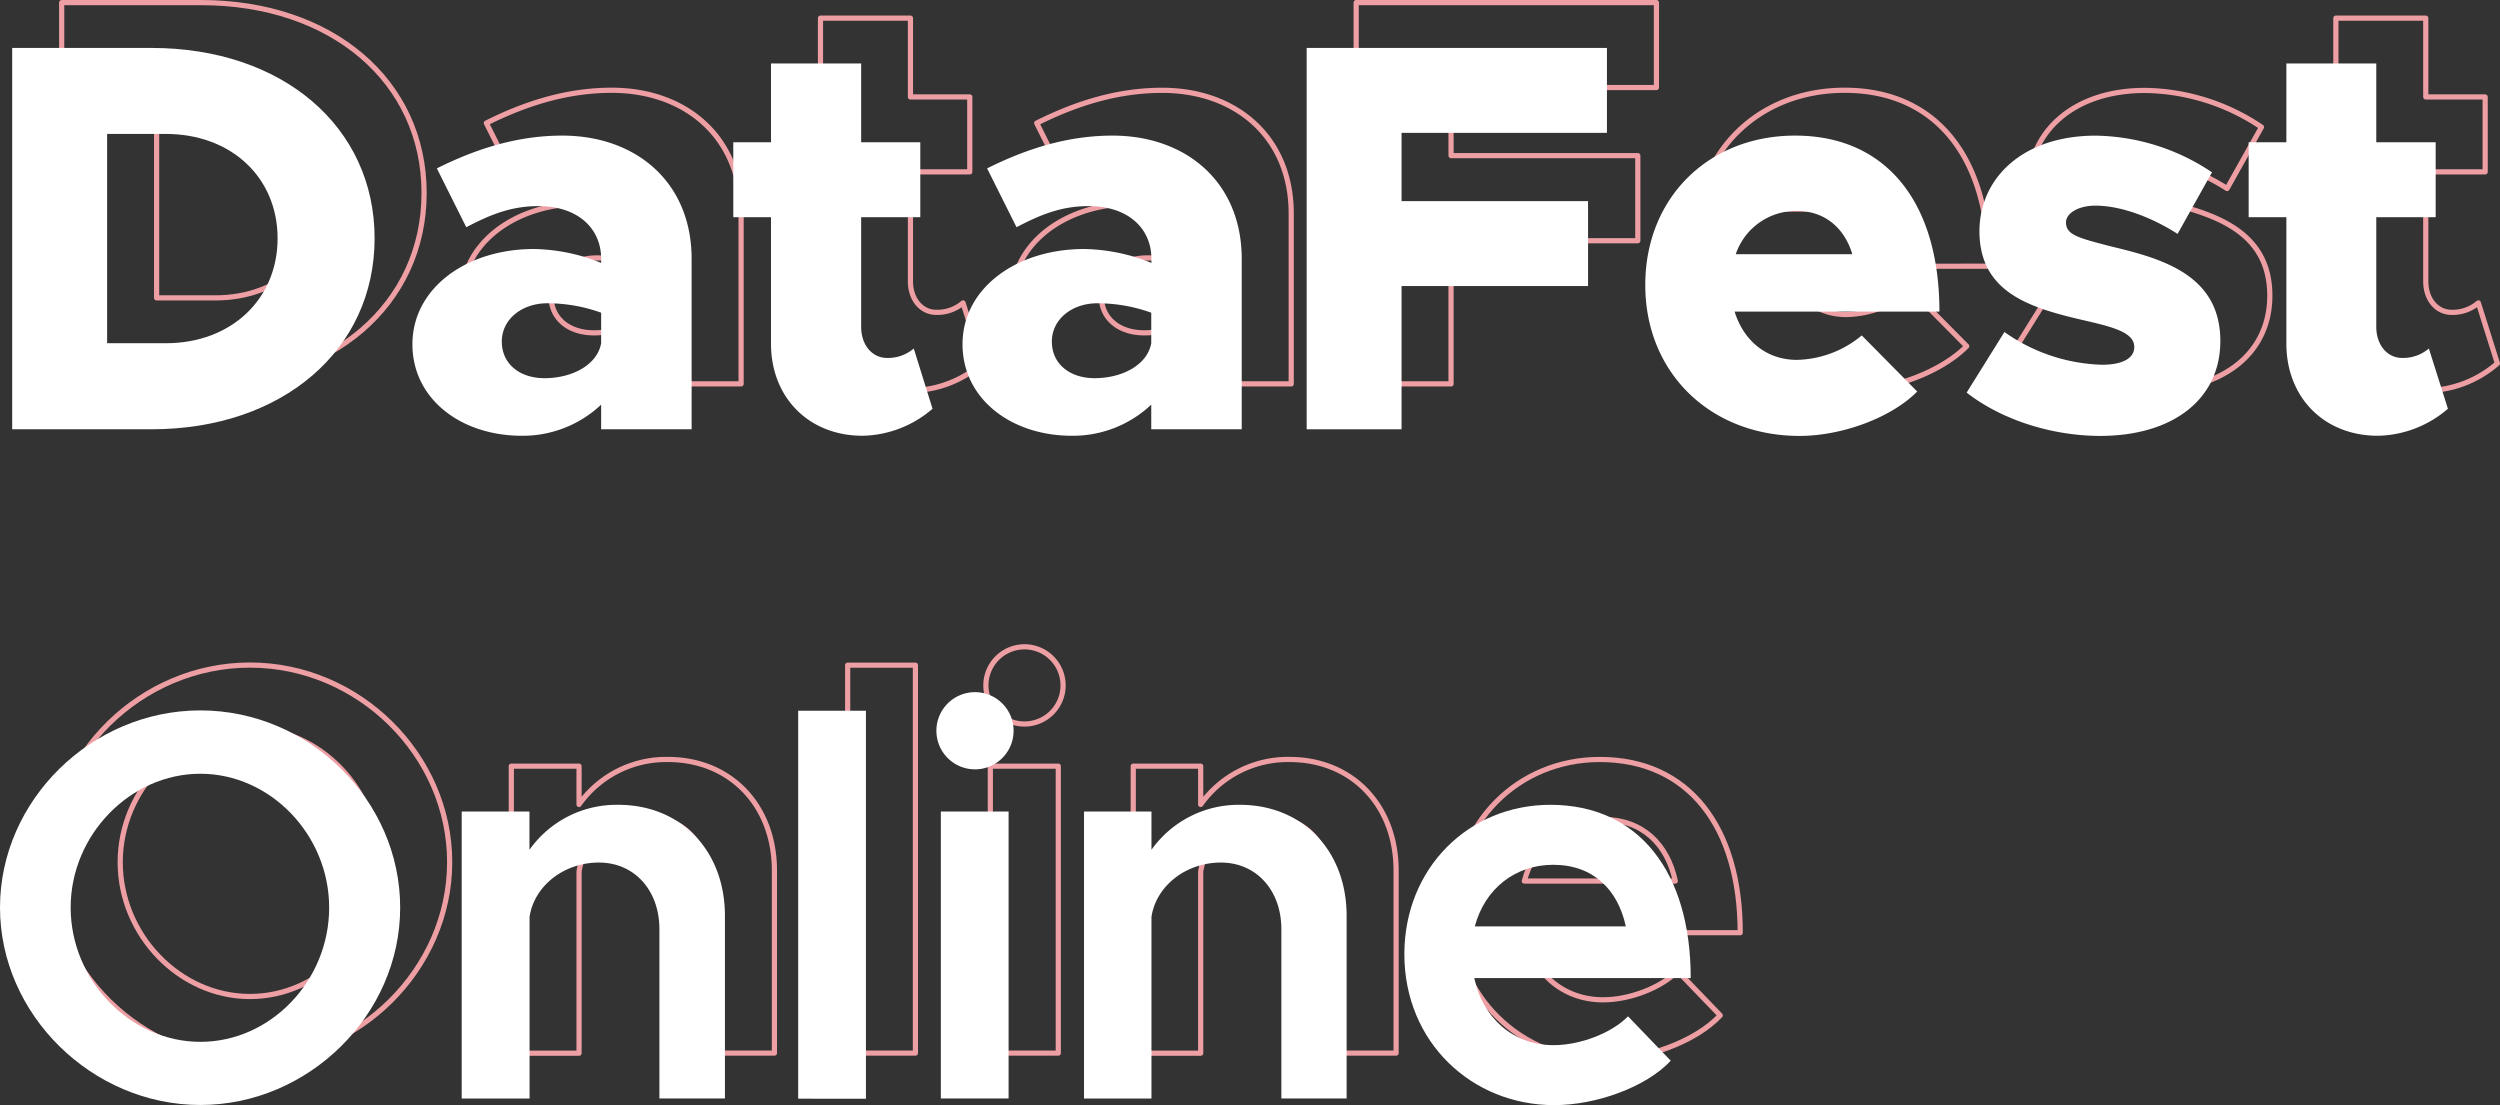 <svg xmlns="http://www.w3.org/2000/svg" viewBox="0 0 481.91 213.03">
    <rect x="0" y="0" width="481.91" height="213.03" fill="#333333" stroke="none"/>
    <defs>
        <style>
            .cls-1{isolation:isolate;}.cls-2{fill:none;stroke:#ee9fa4;stroke-linecap:round;stroke-linejoin:round;}.cls-3{fill:#fff;}
        </style>
    </defs>
    <title>452Asset 1</title>
    <g id="Layer_2" data-name="Layer 2">
        <g id="Layer_1-2" data-name="Layer 1">
            <g id="Group_269" data-name="Group 269">
                <g id="DataFest_Online-3" data-name="DataFest Online-3" class="cls-1">
                    <g class="cls-1">
                        <path class="cls-2"
                              d="M11.89.5H38.75c25.25,0,43,15.19,43,36.7S64,74,38.75,74H11.89ZM41.53,57.42C54.05,57.42,63,49,63,37.2s-9-20.12-21.51-20.12H30.19V57.42Z"/>
                        <path class="cls-2"
                              d="M142.86,41.16V74H125.42V69.3a22,22,0,0,1-15.3,6C98.35,75.29,89,68.12,89,57.63c0-10.8,10.38-18.4,23.43-18.4a35.78,35.78,0,0,1,13,2.68v-.75c0-5.89-4.49-10.17-12.09-10.17-5.24,0-9.2,1.61-13.91,4.07L93.75,23.72c7.7-3.85,15.62-6.32,24.18-6.32C132.16,17.4,142.86,26.39,142.86,41.16ZM125.42,57.42V51.54A30.45,30.45,0,0,0,115,49.72c-4.92,0-8.77,3.1-8.77,7.38s3.42,7.06,8.24,7.06C119.86,64.16,124.67,61.59,125.42,57.42Z"/>
                        <path class="cls-2"
                              d="M189.3,70.05a21.21,21.21,0,0,1-13.48,5.24c-10.38,0-17.66-7.38-17.66-17.76V33.13h-7.27V18.69h7.27V3.5H175.5V18.69h11.44V33.13H175.5V54.21c0,3.53,2.14,6,5,6a7.65,7.65,0,0,0,5.14-1.82Z"/>
                        <path class="cls-2"
                              d="M248.9,41.16V74H231.46V69.3a22,22,0,0,1-15.3,6c-11.77,0-21.08-7.17-21.08-17.66,0-10.8,10.38-18.4,23.43-18.4a35.78,35.78,0,0,1,13,2.68v-.75c0-5.89-4.5-10.17-12.09-10.17-5.25,0-9.21,1.61-13.91,4.07l-5.67-11.34c7.7-3.85,15.62-6.32,24.18-6.32C238.2,17.4,248.9,26.39,248.9,41.16ZM231.46,57.42V51.54a30.54,30.54,0,0,0-10.38-1.82c-4.92,0-8.78,3.1-8.78,7.38s3.43,7.06,8.24,7.06C225.89,64.16,230.71,61.59,231.46,57.42Z"/>
                        <path class="cls-2" d="M279.71,16.87V30h36V46.4h-36V74H261.42V.5H319.3V16.87Z"/>
                        <path class="cls-2"
                              d="M368.41,55.92l10.7,10.81c-4.92,5-14.44,8.56-22.68,8.56-17.12,0-29.74-12.09-29.74-29.1,0-16.8,12.19-28.79,28.89-28.79,17.54,0,27.81,12.84,27.81,33.92H343.91c1.71,5.57,6.1,9.31,12,9.31A20.12,20.12,0,0,0,368.41,55.92ZM344.13,40.3H366.6c-1.5-5-5.25-8.34-10.7-8.34A12.3,12.3,0,0,0,344.13,40.3Z"/>
                        <path class="cls-2"
                              d="M388.64,66.94l7.27-11.66a34.23,34.23,0,0,0,18.84,6.31c3.95,0,6.2-1.28,6.2-3.42,0-2.67-3.64-3.75-9.09-5-10.7-2.46-20.65-5.24-20.76-17.22,0-10.6,8.67-18.52,22.36-18.52a41.08,41.08,0,0,1,22.47,7.07L429.3,36.34c-4.82-3.1-10.81-5.45-15.84-5.45-3.32,0-5.67,1.49-5.67,3.21,0,2.46,2.35,3,8.88,4.7,9.84,2.36,20.87,5.57,20.87,18.19,0,11.13-9,18.3-23.22,18.3C405,75.29,395.38,72.19,388.64,66.94Z"/>
                        <path class="cls-2"
                              d="M481.41,70.05a21.21,21.21,0,0,1-13.49,5.24c-10.37,0-17.65-7.38-17.65-17.76V33.13H443V18.69h7.27V3.5H467.6V18.69h11.45V33.13H467.6V54.21c0,3.53,2.14,6,5,6a7.65,7.65,0,0,0,5.14-1.82Z"/>
                    </g>
                    <g class="cls-1">
                        <path class="cls-2"
                              d="M9.54,166.2c0-20.65,17.65-38,38.63-38s38.51,17.33,38.51,38S69,204.29,48.17,204.29,9.54,186.85,9.54,166.2Zm63.45,0c0-14-11.34-25.79-24.82-25.79s-25,11.77-25,25.79,11.45,25.89,25,25.89S73,180.32,73,166.2Z"/>
                        <path class="cls-2"
                              d="M149.28,167.8V203H136.65V170.37c0-7.49-4.81-12.84-11.66-12.84s-12.52,4.6-13.37,10.49v35H98.56V147.69h13.06v7.38a20.57,20.57,0,0,1,17.12-8.67C140.83,146.4,149.28,155.29,149.28,167.8Z"/>
                        <path class="cls-2" d="M163.4,128.22h13.06V203H163.4Z"/>
                        <path class="cls-2"
                              d="M190.05,131.85a7.44,7.44,0,0,1,14.87,0,7.44,7.44,0,1,1-14.87,0Zm.85,15.84H204V203H190.9Z"/>
                        <path class="cls-2"
                              d="M269.12,167.8V203H256.49V170.37c0-7.49-4.81-12.84-11.66-12.84s-12.52,4.6-13.38,10.49v35h-13V147.69h13v7.38a20.6,20.6,0,0,1,17.12-8.67C260.66,146.4,269.12,155.29,269.12,167.8Z"/>
                        <path class="cls-2"
                              d="M323.36,187.17l8.24,8.56c-4.81,5.14-14.44,8.56-22.47,8.56-15.83,0-28.88-12.09-28.88-29.1,0-16.59,12.41-28.79,28.13-28.79,17.12,0,27.07,12.95,27.07,33.39H293.73c1.6,7.59,7.38,12.94,15.3,12.94C314.16,192.73,320.26,190.38,323.36,187.17Zm-29.53-17.33h29.11c-1.5-7-6.21-11.88-14-11.88C301.64,158,295.76,162.56,293.83,169.84Z"/>
                    </g>
                </g>
                <g id="DataFest_Online-4" data-name="DataFest Online-4" class="cls-1">
                    <g class="cls-1">
                        <path class="cls-3"
                              d="M2.35,9.24H29.21c25.25,0,43,15.19,43,36.7s-17.76,36.81-43,36.81H2.35ZM32,66.16c12.52,0,21.51-8.45,21.51-20.22S44.51,25.82,32,25.82H20.65V66.16Z"/>
                        <path class="cls-3"
                              d="M133.32,49.9V82.75H115.88V78a22,22,0,0,1-15.3,6C88.81,84,79.5,76.86,79.5,66.38,79.5,55.57,89.88,48,102.93,48a35.78,35.78,0,0,1,12.95,2.68V49.9c0-5.89-4.5-10.17-12.09-10.17-5.24,0-9.2,1.61-13.91,4.07L84.21,32.46c7.7-3.85,15.62-6.32,24.18-6.32C122.62,26.14,133.32,35.13,133.32,49.9ZM115.88,66.16V60.28a30.45,30.45,0,0,0-10.38-1.82c-4.92,0-8.77,3.1-8.77,7.38s3.42,7.06,8.23,7.06C110.32,72.9,115.13,70.33,115.88,66.16Z"/>
                        <path class="cls-3"
                              d="M179.76,78.79A21.21,21.21,0,0,1,166.28,84c-10.38,0-17.66-7.38-17.66-17.76V41.87h-7.27V27.43h7.27V12.24H166V27.43H177.4V41.87H166V63c0,3.53,2.14,6,5,6a7.65,7.65,0,0,0,5.14-1.82Z"/>
                        <path class="cls-3"
                              d="M239.36,49.9V82.75H221.92V78a22,22,0,0,1-15.3,6c-11.77,0-21.08-7.17-21.08-17.65C185.54,55.57,195.92,48,209,48a35.78,35.78,0,0,1,12.95,2.68V49.9c0-5.89-4.5-10.17-12.09-10.17-5.25,0-9.21,1.61-13.91,4.07l-5.67-11.34c7.7-3.85,15.62-6.32,24.18-6.32C228.66,26.14,239.36,35.13,239.36,49.9ZM221.92,66.16V60.28a30.54,30.54,0,0,0-10.38-1.82c-4.92,0-8.78,3.1-8.78,7.38s3.43,7.06,8.24,7.06C216.35,72.9,221.17,70.33,221.92,66.16Z"/>
                        <path class="cls-3" d="M270.17,25.61V38.77h35.95V55.14H270.17V82.75H251.88V9.24h57.88V25.61Z"/>
                        <path class="cls-3"
                              d="M358.88,64.66l10.69,10.81c-4.92,5-14.44,8.56-22.68,8.56-17.12,0-29.74-12.09-29.74-29.1,0-16.8,12.19-28.79,28.89-28.79,17.54,0,27.81,12.84,27.81,33.92H334.37c1.71,5.57,6.1,9.31,12,9.31A20.17,20.17,0,0,0,358.88,64.66ZM334.59,49h22.47c-1.5-5-5.25-8.34-10.7-8.34A12.3,12.3,0,0,0,334.59,49Z"/>
                        <path class="cls-3"
                              d="M379.1,75.68,386.38,64a34.17,34.17,0,0,0,18.83,6.31c4,0,6.2-1.28,6.2-3.42,0-2.67-3.64-3.74-9.09-5-10.7-2.46-20.65-5.24-20.76-17.22,0-10.6,8.67-18.52,22.36-18.52a41.08,41.08,0,0,1,22.47,7.07l-6.63,11.87c-4.82-3.1-10.81-5.45-15.84-5.45-3.32,0-5.67,1.49-5.67,3.21,0,2.46,2.35,3,8.88,4.7C417,49.9,428,53.11,428,65.73c0,11.13-9,18.3-23.22,18.3C395.47,84,385.84,80.93,379.1,75.68Z"/>
                        <path class="cls-3"
                              d="M471.87,78.79A21.21,21.21,0,0,1,458.38,84c-10.37,0-17.65-7.38-17.65-17.76V41.87h-7.27V27.43h7.27V12.24h17.33V27.43h11.45V41.87H458.06V63c0,3.53,2.14,6,5,6a7.67,7.67,0,0,0,5.14-1.82Z"/>
                    </g>
                    <g class="cls-1">
                        <path class="cls-3"
                              d="M0,174.94c0-20.65,17.65-38,38.62-38s38.52,17.33,38.52,38S59.49,213,38.62,213,0,195.59,0,174.94Zm63.45,0c0-14-11.34-25.79-24.83-25.79s-25,11.77-25,25.79,11.45,25.89,25,25.89S63.45,189.06,63.45,174.94Z"/>
                        <path class="cls-3"
                              d="M139.74,176.54v35.21H127.11V179.11c0-7.49-4.81-12.84-11.66-12.84s-12.52,4.6-13.37,10.49v35H89V156.43h13.06v7.38a20.57,20.57,0,0,1,17.12-8.67C131.29,155.14,139.74,164,139.74,176.54Z"/>
                        <path class="cls-3" d="M153.86,137h13.06v74.79H153.86Z"/>
                        <path class="cls-3"
                              d="M180.51,140.59a7.44,7.44,0,0,1,14.87,0,7.44,7.44,0,1,1-14.87,0Zm.85,15.84h13.06v55.32H181.36Z"/>
                        <path class="cls-3"
                              d="M259.58,176.54v35.21H247V179.11c0-7.49-4.82-12.84-11.66-12.84s-12.52,4.6-13.38,10.49v35h-13V156.43h13v7.38A20.6,20.6,0,0,1,239,155.14C251.12,155.14,259.58,164,259.58,176.54Z"/>
                        <path class="cls-3"
                              d="M313.82,195.91l8.24,8.56c-4.81,5.14-14.44,8.56-22.47,8.56-15.83,0-28.88-12.09-28.88-29.1,0-16.59,12.41-28.79,28.13-28.79,17.12,0,27.07,13,27.07,33.39H284.19c1.6,7.59,7.38,12.94,15.3,12.94C304.62,201.47,310.72,199.12,313.82,195.91Zm-29.53-17.33H313.4c-1.5-7-6.21-11.88-14-11.88C292.1,166.7,286.22,171.3,284.29,178.58Z"/>
                    </g>
                </g>
            </g>
        </g>
    </g>
</svg>